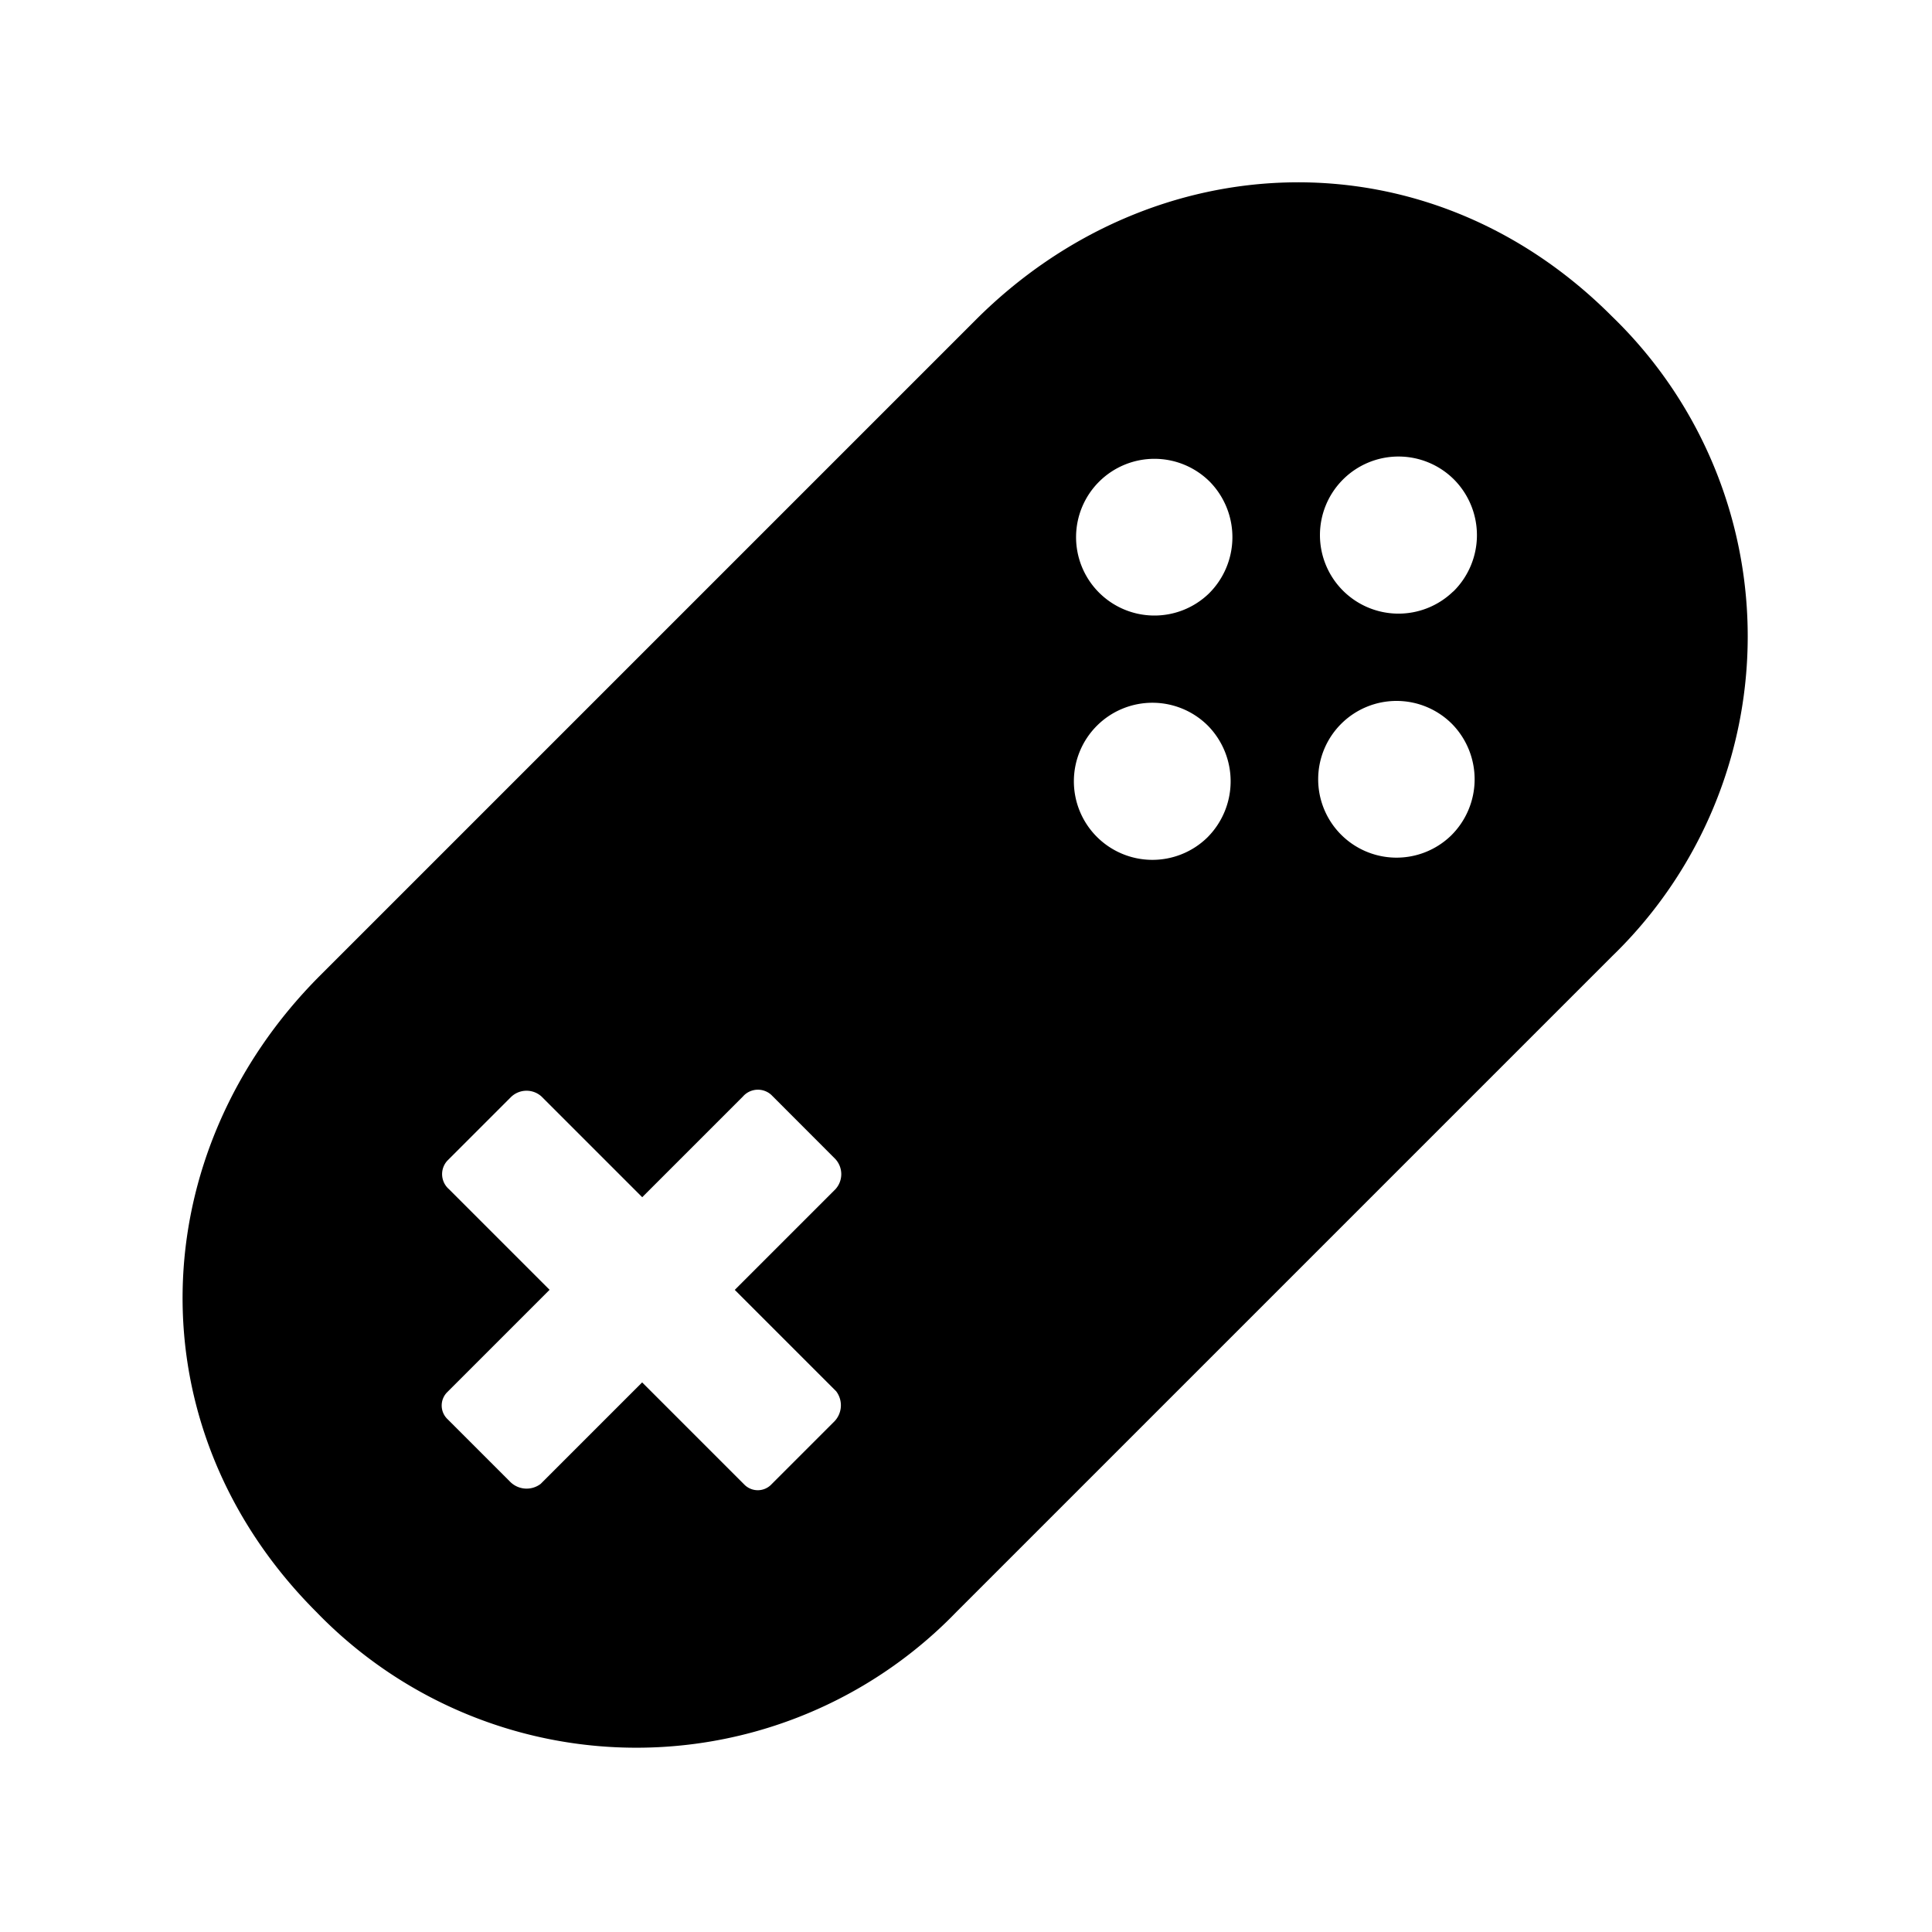 <svg xmlns="http://www.w3.org/2000/svg" width="71.057" height="71.057" viewBox="0 0 71.057 71.057">
  <path id="Icon_ionic-logo-game-controller-a" data-name="Icon ionic-logo-game-controller-a" d="M53,10.266H18.905C9.7,10.266,2.25,17.111,2.25,26.725a16.368,16.368,0,0,0,16.655,16.64H52.984a16.368,16.368,0,0,0,16.655-16.64C69.654,17.111,62.206,10.266,53,10.266ZM27.527,28.426a.821.821,0,0,1-.782.8H21.508V34.5a.854.854,0,0,1-.873.737h-3.22a.694.694,0,0,1-.722-.677V29.223H11.413a.854.854,0,0,1-.737-.873v-3.22a.694.694,0,0,1,.677-.722h5.341V19.173a.732.732,0,0,1,.692-.782h3.325a.821.821,0,0,1,.8.782v5.236h5.236a.732.732,0,0,1,.782.692ZM45.551,29.75a2.889,2.889,0,1,1,2.934-2.889A2.919,2.919,0,0,1,45.551,29.75Zm6.394,6.289a2.882,2.882,0,1,1,2.934-2.874A2.906,2.906,0,0,1,51.945,36.039Zm0-12.593a2.882,2.882,0,1,1,2.934-2.874A2.916,2.916,0,0,1,51.945,23.446Zm6.409,6.3a2.889,2.889,0,1,1,2.934-2.889A2.906,2.906,0,0,1,58.355,29.75Z" transform="translate(-8.85 41.983) rotate(-45)"/>
</svg>
